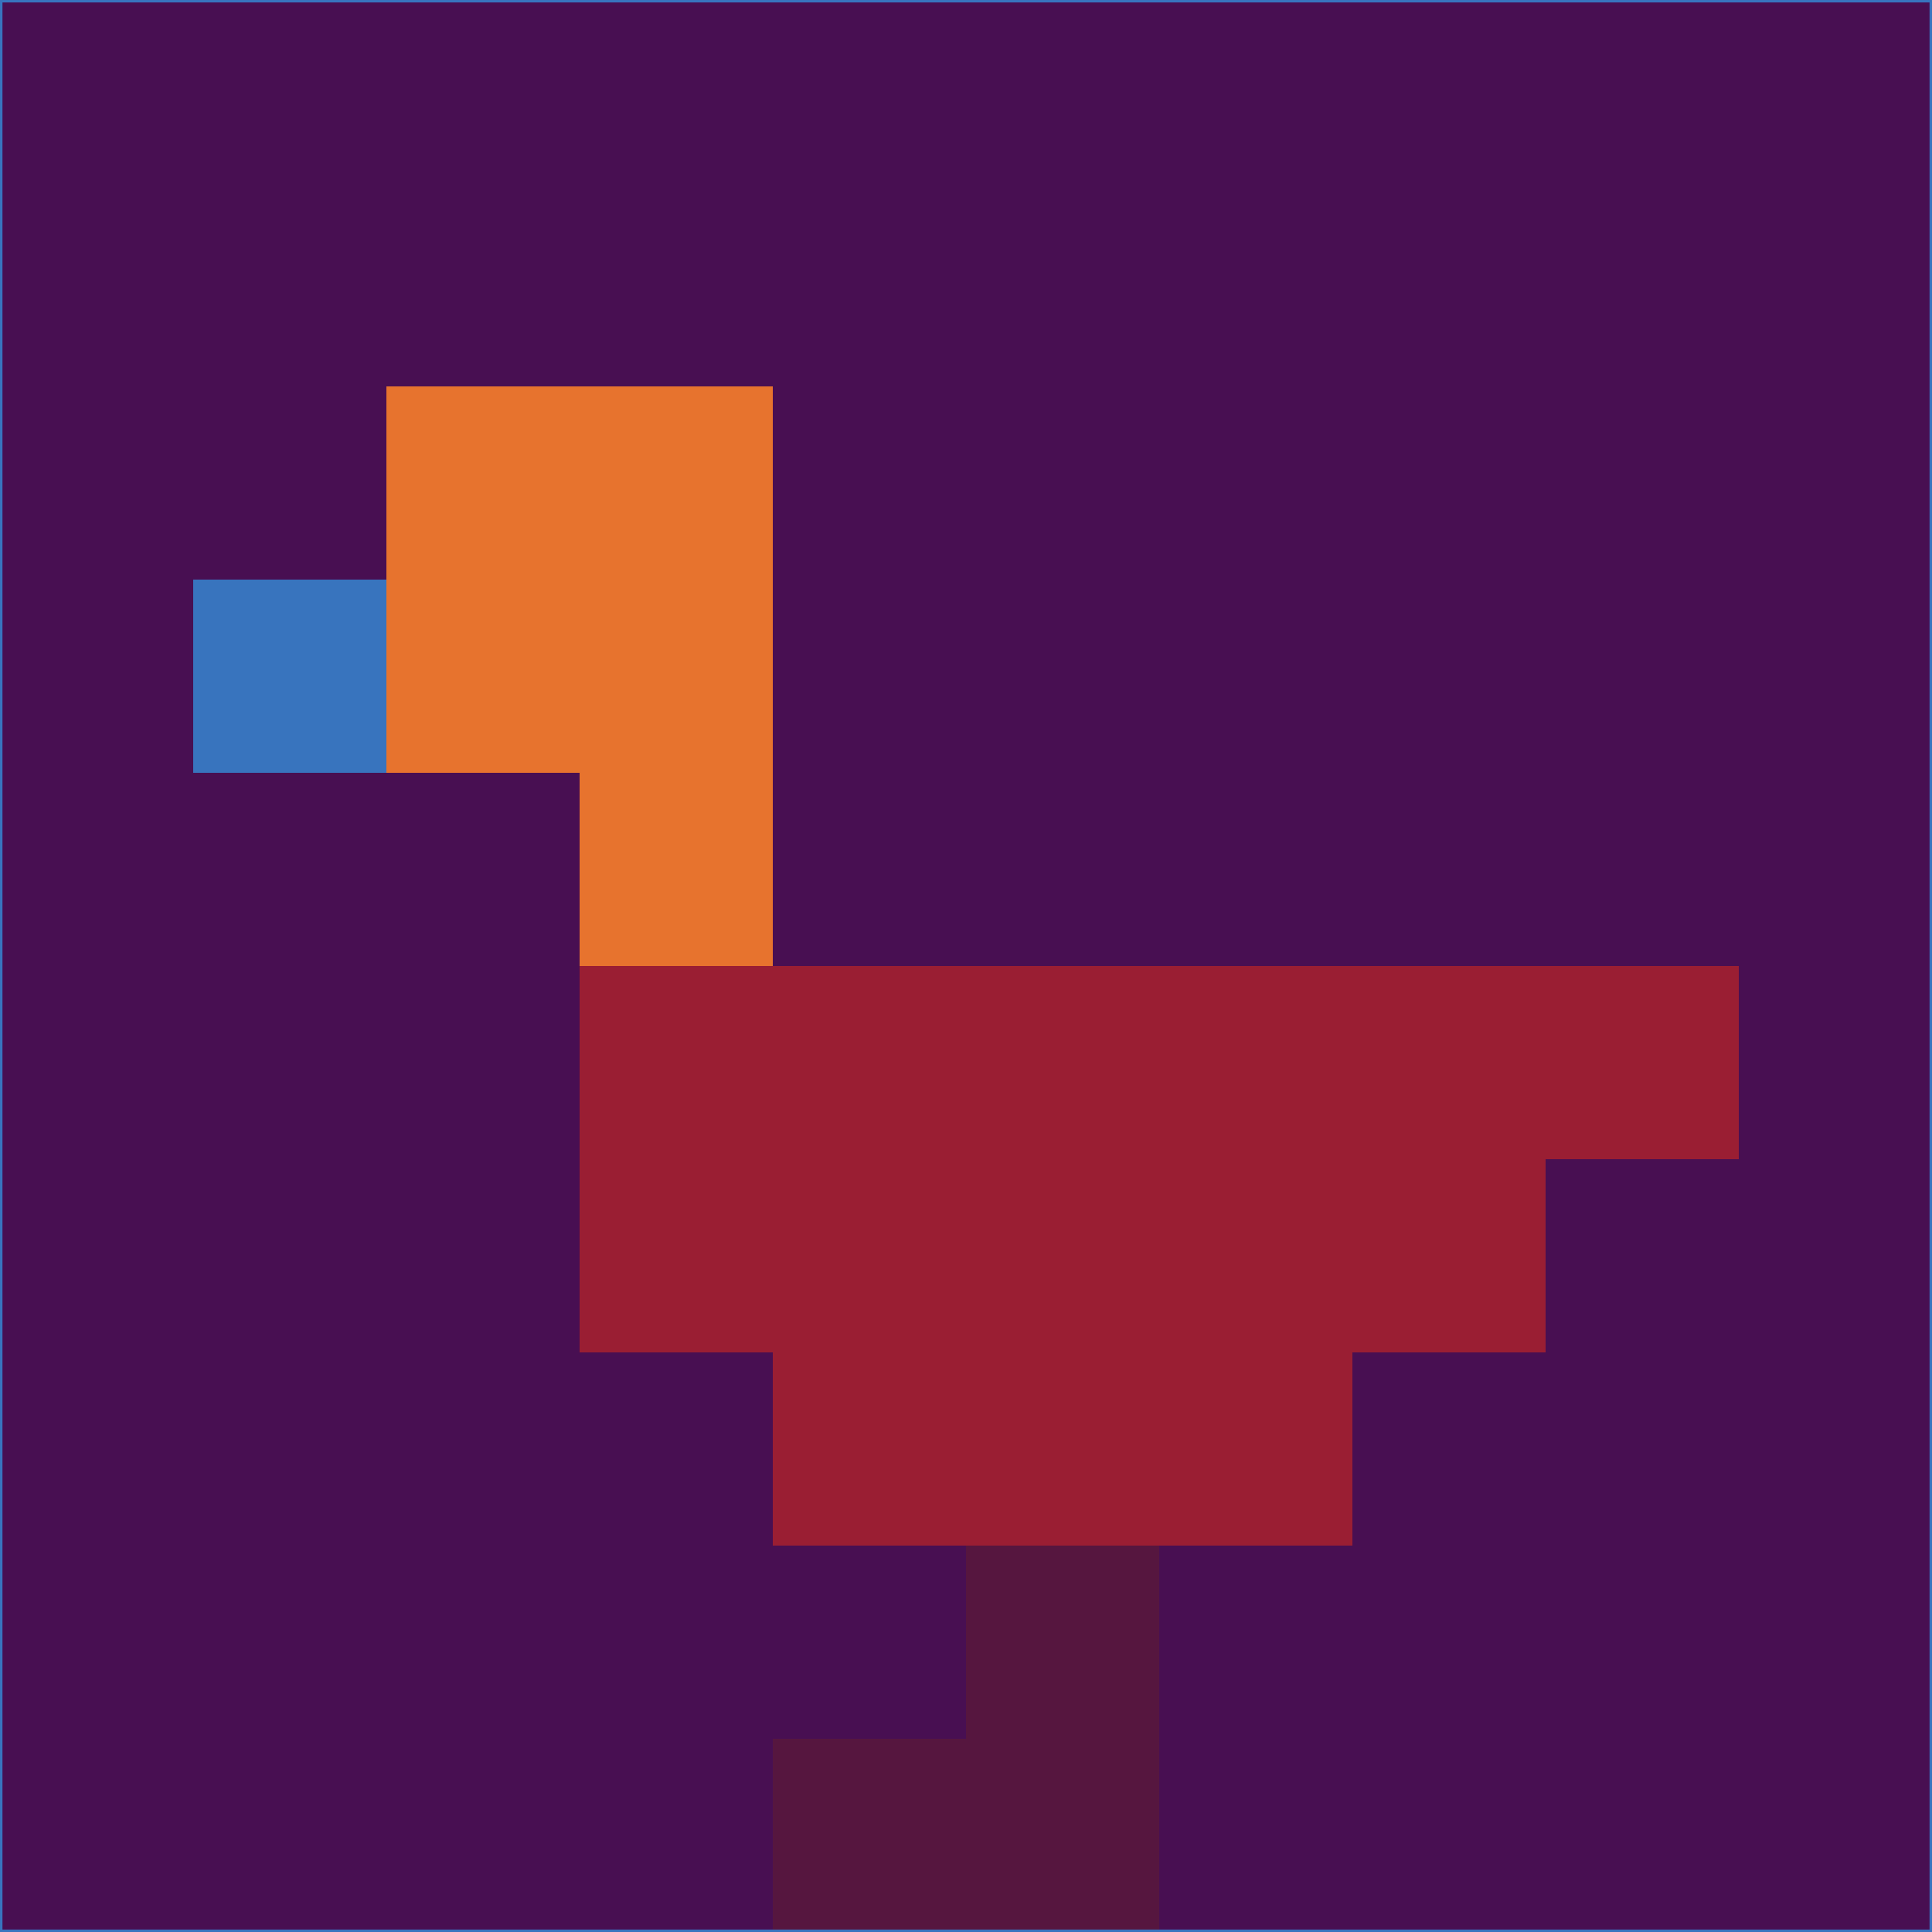 <svg xmlns="http://www.w3.org/2000/svg" version="1.1" width="785" height="785">
  <title>'goose-pfp-694263' by Dmitri Cherniak (Cyberpunk Edition)</title>
  <desc>
    seed=218968
    backgroundColor=#480f52
    padding=20
    innerPadding=0
    timeout=500
    dimension=1
    border=false
    Save=function(){return n.handleSave()}
    frame=12

    Rendered at 2024-09-15T22:37:00.477Z
    Generated in 1ms
    Modified for Cyberpunk theme with new color scheme
  </desc>
  <defs/>
  <rect width="100%" height="100%" fill="#480f52"/>
  <g>
    <g id="0-0">
      <rect x="0" y="0" height="785" width="785" fill="#480f52"/>
      <g>
        <!-- Neon blue -->
        <rect id="0-0-2-2-2-2" x="157" y="157" width="157" height="157" fill="#e7732e"/>
        <rect id="0-0-3-2-1-4" x="235.5" y="157" width="78.5" height="314" fill="#e7732e"/>
        <!-- Electric purple -->
        <rect id="0-0-4-5-5-1" x="314" y="392.5" width="392.5" height="78.5" fill="#9a1e33"/>
        <rect id="0-0-3-5-5-2" x="235.5" y="392.5" width="392.5" height="157" fill="#9a1e33"/>
        <rect id="0-0-4-5-3-3" x="314" y="392.5" width="235.5" height="235.5" fill="#9a1e33"/>
        <!-- Neon pink -->
        <rect id="0-0-1-3-1-1" x="78.5" y="235.5" width="78.5" height="78.5" fill="#3874be"/>
        <!-- Cyber yellow -->
        <rect id="0-0-5-8-1-2" x="392.5" y="628" width="78.5" height="157" fill="#56163f"/>
        <rect id="0-0-4-9-2-1" x="314" y="706.5" width="157" height="78.5" fill="#56163f"/>
      </g>
      <rect x="0" y="0" stroke="#3874be" stroke-width="2" height="785" width="785" fill="none"/>
    </g>
  </g>
  <script xmlns=""/>
</svg>